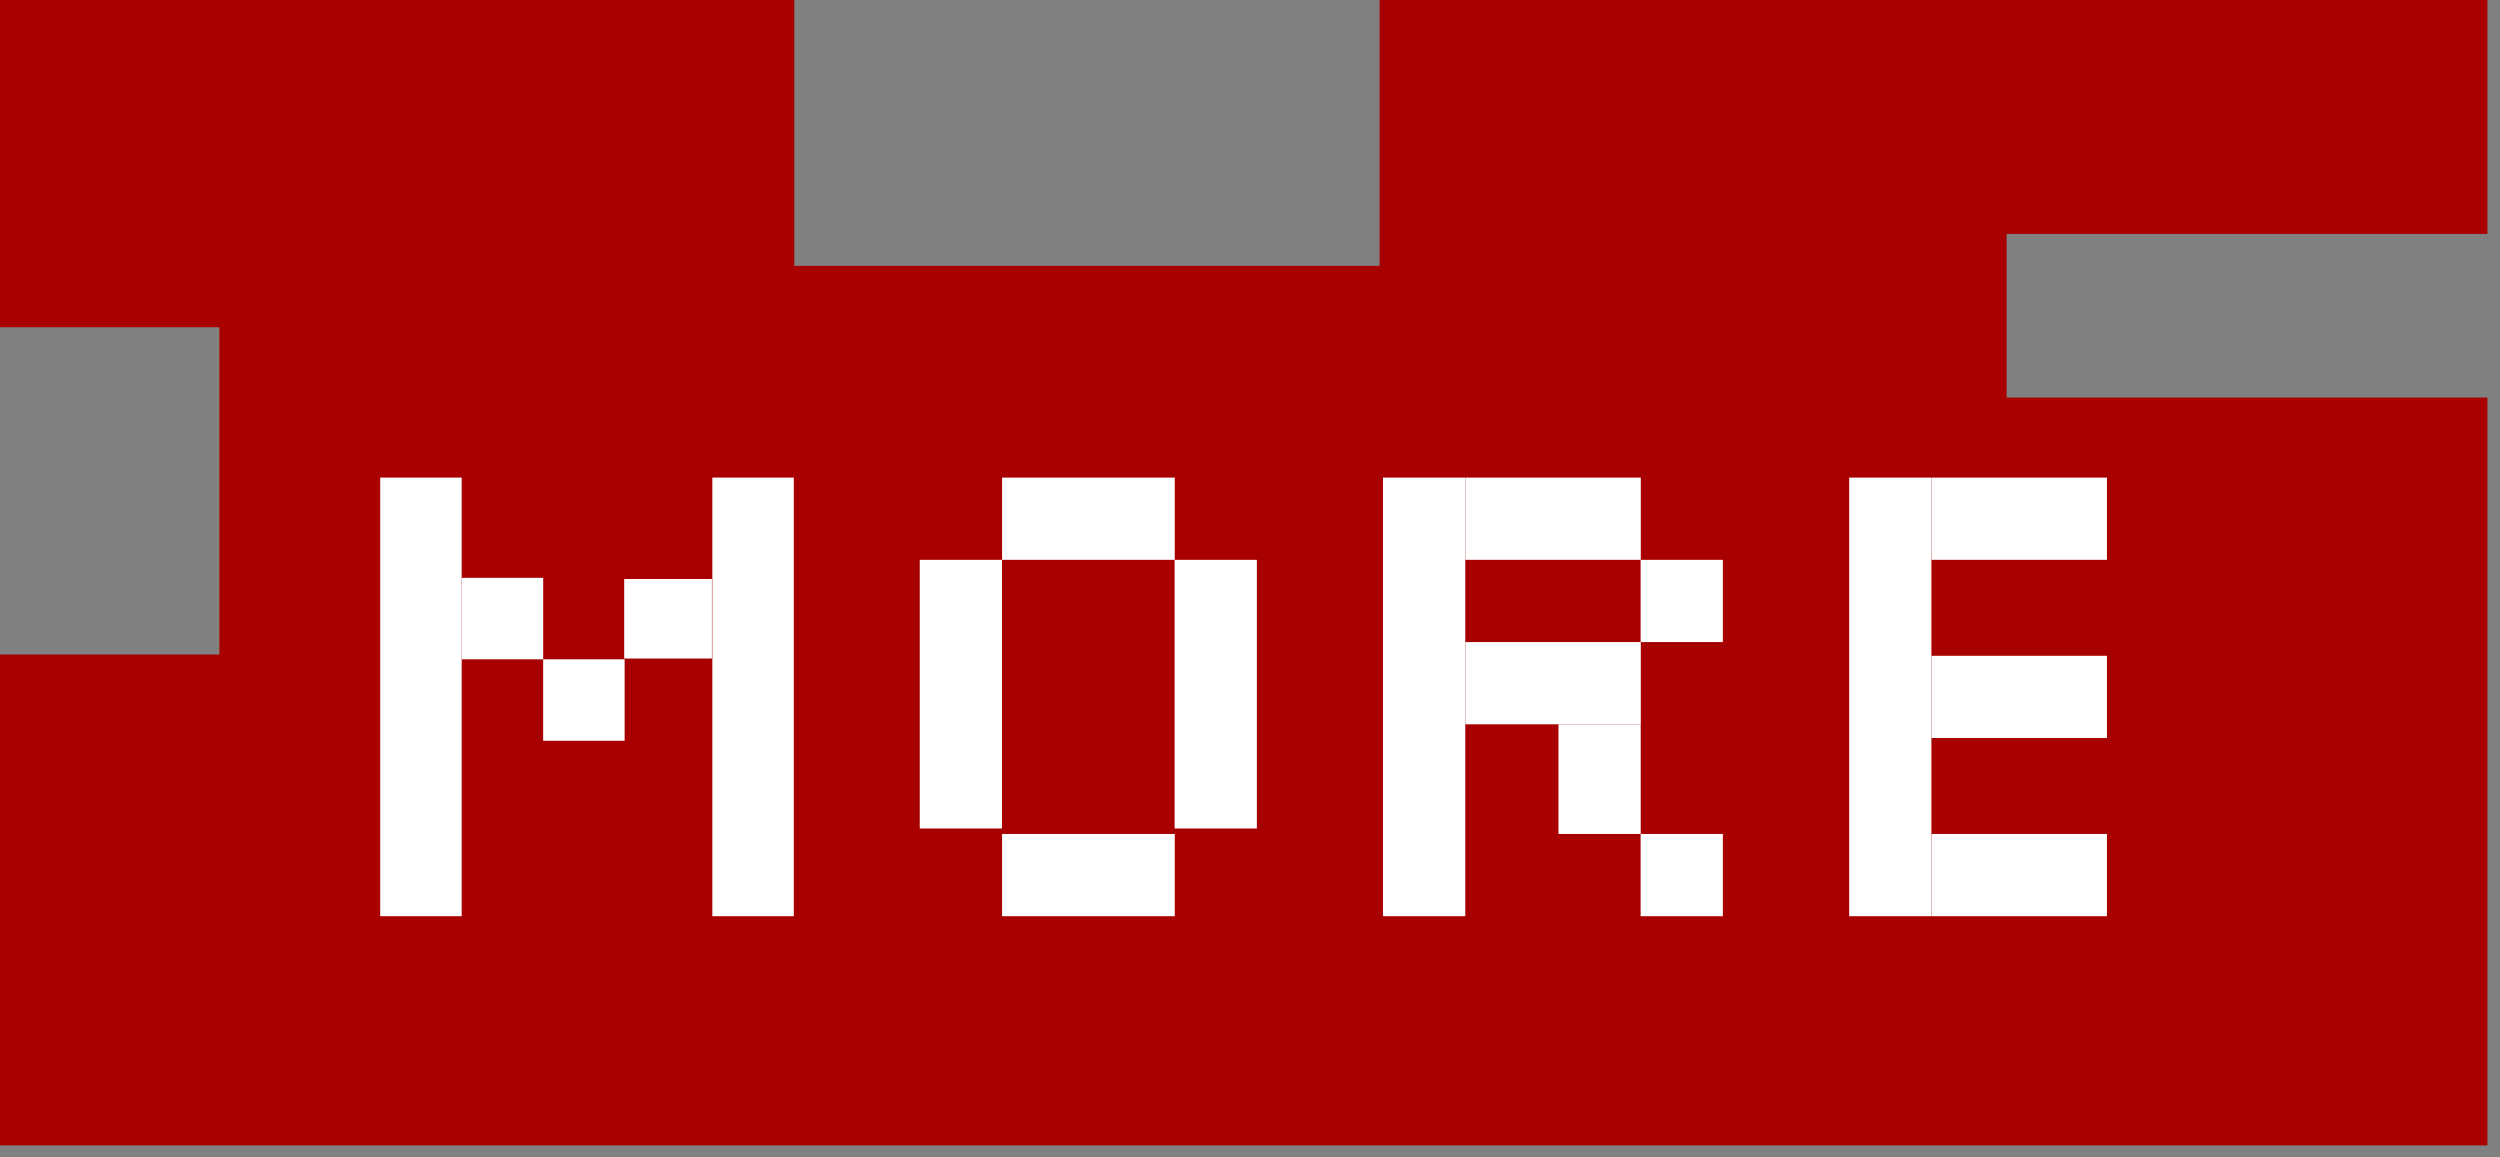 <svg width="121" height="56" viewBox="0 0 121 56" fill="none" xmlns="http://www.w3.org/2000/svg">
<rect x="0" y="0" width="121" height="56" fill="#808080" stroke="none"/>
<path fill-rule="evenodd" clip-rule="evenodd" d="M-0.001 55.438H120.391V19.242H97.12V11.322H120.391V9.15527e-05H66.771V12.869H38.443V9.15527e-05H-0.001V15.839H10.62V31.679H-0.001V55.438Z" fill="#A80000"/>
<rect x="26.289" y="31.911" width="3.943" height="3.943" fill="white"/>
<rect x="30.211" y="28.025" width="4.246" height="3.848" fill="white"/>
<rect x="22.348" y="27.968" width="3.943" height="3.943" fill="white"/>
<rect x="18.402" y="44.344" width="21.229" height="3.943" transform="rotate(-90 18.402 44.344)" fill="white"/>
<rect x="34.477" y="44.344" width="21.229" height="3.943" transform="rotate(-90 34.477 44.344)" fill="white"/>
<rect x="48.5" y="23.116" width="8.359" height="3.98" fill="white"/>
<rect x="48.5" y="40.364" width="8.359" height="3.98" fill="white"/>
<rect x="44.516" y="40.099" width="13.003" height="3.98" transform="rotate(-90 44.516 40.099)" fill="white"/>
<rect x="56.852" y="40.099" width="13.003" height="3.98" transform="rotate(-90 56.852 40.099)" fill="white"/>
<rect x="79.406" y="31.076" width="3.98" height="3.98" transform="rotate(-90 79.406 31.076)" fill="white"/>
<rect x="79.406" y="44.344" width="3.98" height="3.98" transform="rotate(-90 79.406 44.344)" fill="white"/>
<rect x="75.43" y="40.364" width="5.307" height="3.98" transform="rotate(-90 75.43 40.364)" fill="white"/>
<rect x="70.922" y="23.116" width="8.492" height="3.98" fill="white"/>
<rect x="70.922" y="31.076" width="8.492" height="3.98" fill="white"/>
<rect x="66.938" y="44.344" width="21.229" height="3.98" transform="rotate(-90 66.938 44.344)" fill="white"/>
<rect x="93.484" y="23.116" width="8.492" height="3.98" fill="white"/>
<rect x="93.484" y="31.74" width="8.492" height="3.98" fill="white"/>
<rect x="93.484" y="40.364" width="8.492" height="3.98" fill="white"/>
<rect x="89.5" y="44.344" width="21.229" height="3.98" transform="rotate(-90 89.5 44.344)" fill="white"/>
</svg>
